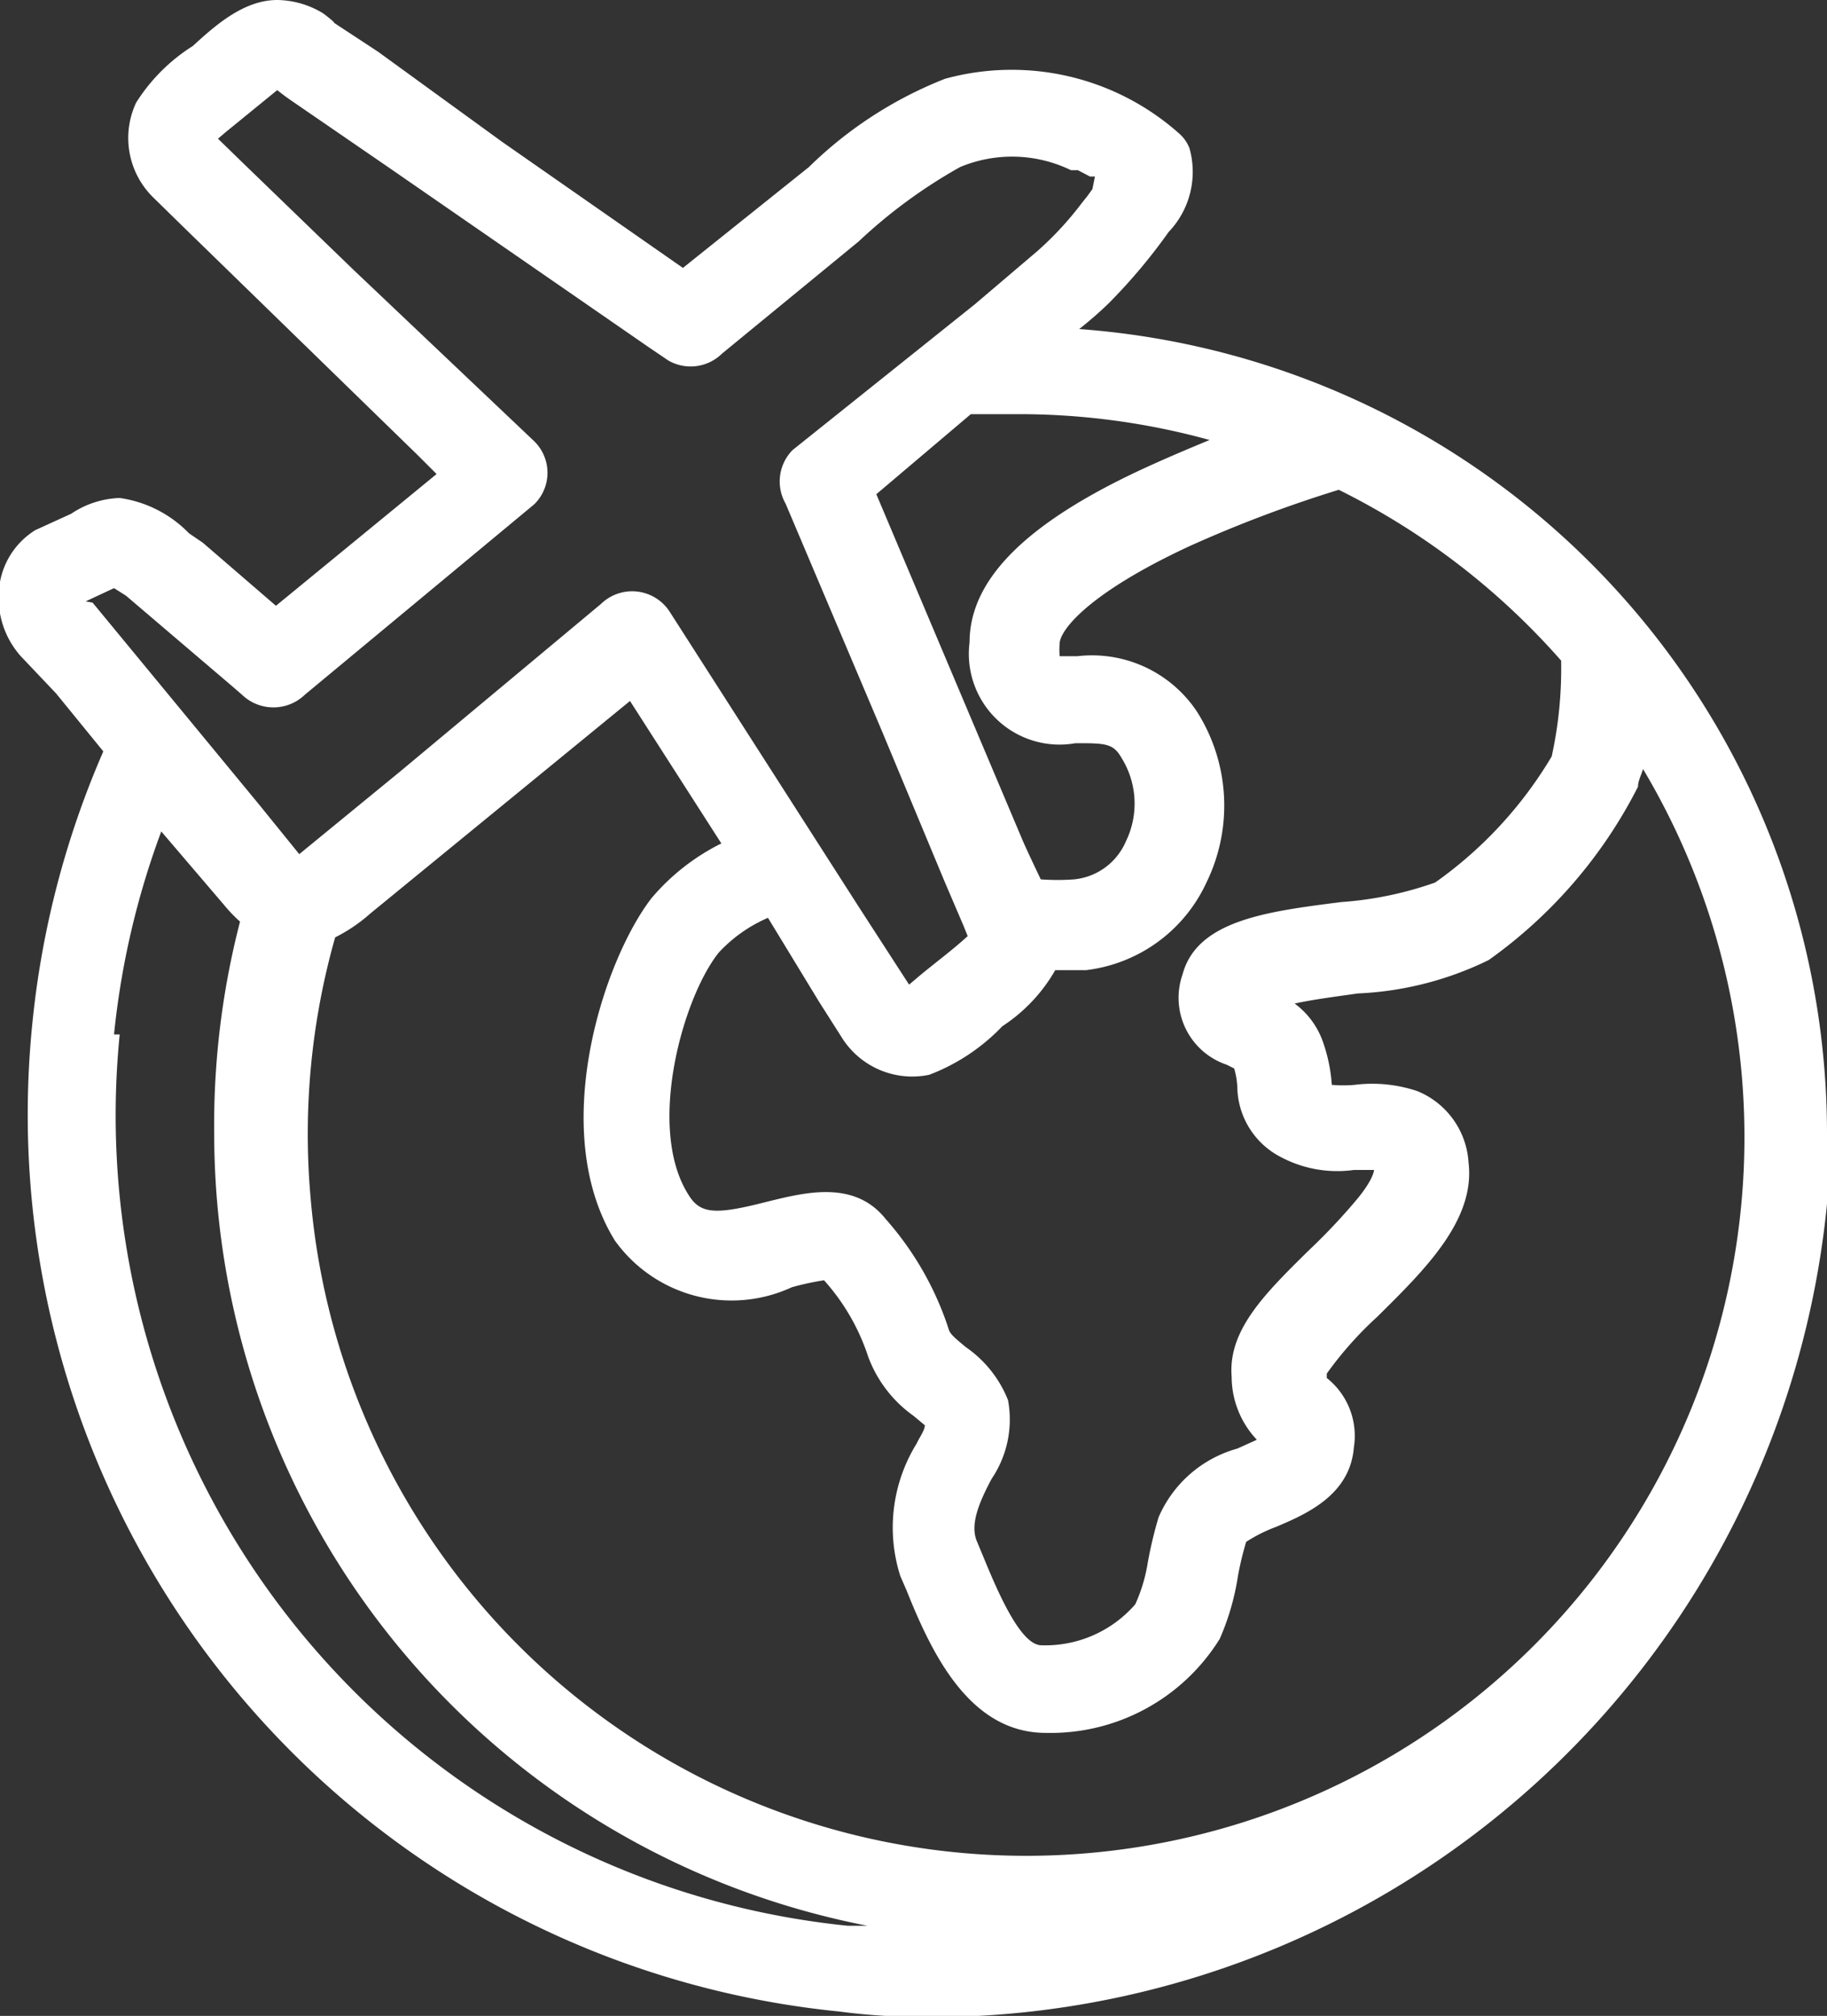 <svg id="Icon" xmlns="http://www.w3.org/2000/svg" width="29" height="31.98" viewBox="0 0 29 31.98"><rect x="0" y="0" width="29" height="31.98" fill="#333333" stroke="none"/><defs><style>.cls-1{fill:#fff;}</style></defs><title>airplane</title><path class="cls-1" d="M29,18A12.8,12.8,0,0,0,17.13,5.22a6.06,6.06,0,0,0,.47-.41,9,9,0,0,0,.95-1.13,1.38,1.38,0,0,0,.33-1.33.6.6,0,0,0-.15-.22A4,4,0,0,0,15,1.25a6.46,6.46,0,0,0-2.16,1.4l-2,1.6-2.87-2L6,.82,5.36.4,5.24.32c.19.13-.09-.1-.13-.12A1.43,1.43,0,0,0,4.4,0c-.54,0-1,.42-1.34.73a2.87,2.87,0,0,0-.9.9,1.32,1.32,0,0,0,.27,1.5l.47.46L6.63,7.22l.3.3L4.38,9.61l-1.16-1L3,8.46a1.9,1.9,0,0,0-1.1-.56,1.46,1.46,0,0,0-.77.25l-.57.26a1.23,1.23,0,0,0-.58,1,1.39,1.39,0,0,0,.35,1L.89,11l.75.92A14.35,14.35,0,0,0,.51,16.27,14.3,14.3,0,0,0,13.32,31.91Q14,32,14.76,32A14.3,14.3,0,0,0,29,19.1h0C29,18.73,29,18.36,29,18ZM4.93,19a11.42,11.42,0,0,1,.39-4.13,2.56,2.56,0,0,0,.56-.38L10,11.12h0l1.45,2.26a3.47,3.47,0,0,0-1.11.87c-.77,1-1.65,3.7-.58,5.43a2.28,2.28,0,0,0,2.81.74,4.38,4.38,0,0,1,.51-.11,3.39,3.39,0,0,1,.7,1.21,2,2,0,0,0,.72.94l.18.15c0,.08-.09.2-.13.29A2.53,2.53,0,0,0,14.29,25l.1.23c.4,1,1,2.26,2.21,2.26A3.16,3.16,0,0,0,19.36,26a3.94,3.94,0,0,0,.29-1,5.12,5.12,0,0,1,.13-.54,2.43,2.43,0,0,1,.48-.24c.47-.2,1.17-.5,1.23-1.26a1.17,1.17,0,0,0-.43-1.1l0,0v-.07a5.76,5.76,0,0,1,.8-.9c.77-.76,1.56-1.54,1.45-2.45a1.31,1.31,0,0,0-.81-1.13,2.25,2.25,0,0,0-1-.1,2.06,2.06,0,0,1-.36,0l0,0h0a2.57,2.57,0,0,0-.13-.65,1.28,1.28,0,0,0-.46-.64c.32-.07.73-.12,1-.16a5.24,5.24,0,0,0,2.08-.53A7.58,7.58,0,0,0,26,12.48c0-.09.05-.18.08-.28A11.4,11.4,0,1,1,4.93,19Zm-.15-5.41s.06.07,0,0Zm20-3.1A6.49,6.49,0,0,1,24.63,12a6.53,6.53,0,0,1-1.85,2,5.64,5.64,0,0,1-1.49.31c-1.18.15-2.29.29-2.52,1.15a1.12,1.12,0,0,0,.7,1.43l.12.06a1.22,1.22,0,0,1,.05.3,1.27,1.27,0,0,0,.7,1.11,1.91,1.91,0,0,0,1.15.2h.32v0s0,.13-.25.44a9.65,9.65,0,0,1-.79.84c-.69.68-1.28,1.26-1.22,2a1.46,1.46,0,0,0,.4,1l-.31.14a1.92,1.92,0,0,0-1.25,1.09,6.62,6.62,0,0,0-.17.71,2.56,2.56,0,0,1-.2.67,1.89,1.89,0,0,1-1.49.65c-.33,0-.69-.84-.92-1.4l-.1-.24c-.11-.25,0-.57.23-1A1.68,1.68,0,0,0,16,22.21a1.85,1.85,0,0,0-.67-.84c-.13-.11-.25-.2-.27-.28a4.93,4.93,0,0,0-1-1.75c-.5-.63-1.29-.42-1.87-.28-.85.22-1.08.2-1.27-.12-.66-1.06-.08-3.12.49-3.83a2.32,2.32,0,0,1,.78-.55L13,15.89l.35.55a1.32,1.32,0,0,0,1.4.61,3.15,3.15,0,0,0,1.16-.77,2.61,2.61,0,0,0,.84-.89l.49,0A2.42,2.42,0,0,0,19.15,14,2.78,2.78,0,0,0,19,11.29a2,2,0,0,0-1.9-.88h-.28a1.2,1.2,0,0,1,0-.2c0-.2.43-.79,2.07-1.55a20.3,20.3,0,0,1,2.36-.89A11.47,11.47,0,0,1,24.78,10.48Zm-10.38,5.2h0Zm.12,0s.06.09,0,0Zm.89-9.12.79,0a11.38,11.38,0,0,1,3,.41c-.29.12-.6.25-.91.39-2,.9-2.9,1.82-2.9,2.82a1.44,1.44,0,0,0,1.68,1.6c.47,0,.6,0,.73.23a1.37,1.37,0,0,1,.07,1.33,1,1,0,0,1-.82.6,3.64,3.64,0,0,1-.53,0c-.1-.21-.2-.42-.28-.6L14.21,8.55l-.3-.71Zm0,8.21ZM4.36,1.39Zm-1,.85s-.06.06,0,0Zm-2,7.3.45-.21h0L2,9.45l1.69,1.44.15.13a.72.72,0,0,0,1,0L8.48,8a.7.7,0,0,0,0-1L5.6,4.27,3.83,2.56,3.46,2.2l.13-.11.81-.66.13.1.1.07L6.16,2.65,10.3,5.51l.31.21a.71.71,0,0,0,.85-.11l2.17-1.78a8.16,8.16,0,0,1,1.61-1.18A2.14,2.14,0,0,1,17,2.7l.11,0,.19.1.08,0L17.34,3l-.08.11-.08.1a5.2,5.2,0,0,1-.71.77l-1,.85L12.58,7.14a.71.71,0,0,0-.11.85L14,11.6,15,14l.3.7.06.15v0c-.25.23-.54.44-.8.66l-.13.11-.79-1.22-2.75-4.29-.25-.39a.71.71,0,0,0-1.1-.14L6.35,12.24l-1.6,1.31h0l-.64-.79L1.47,9.56Zm.45,6.87a12.93,12.93,0,0,1,.75-3.22l1,1.17a2.28,2.28,0,0,0,.25.26A12.86,12.86,0,0,0,3.4,18,12.81,12.81,0,0,0,13.77,30.55l-.31,0A12.92,12.92,0,0,1,1.9,16.41Z"/></svg>